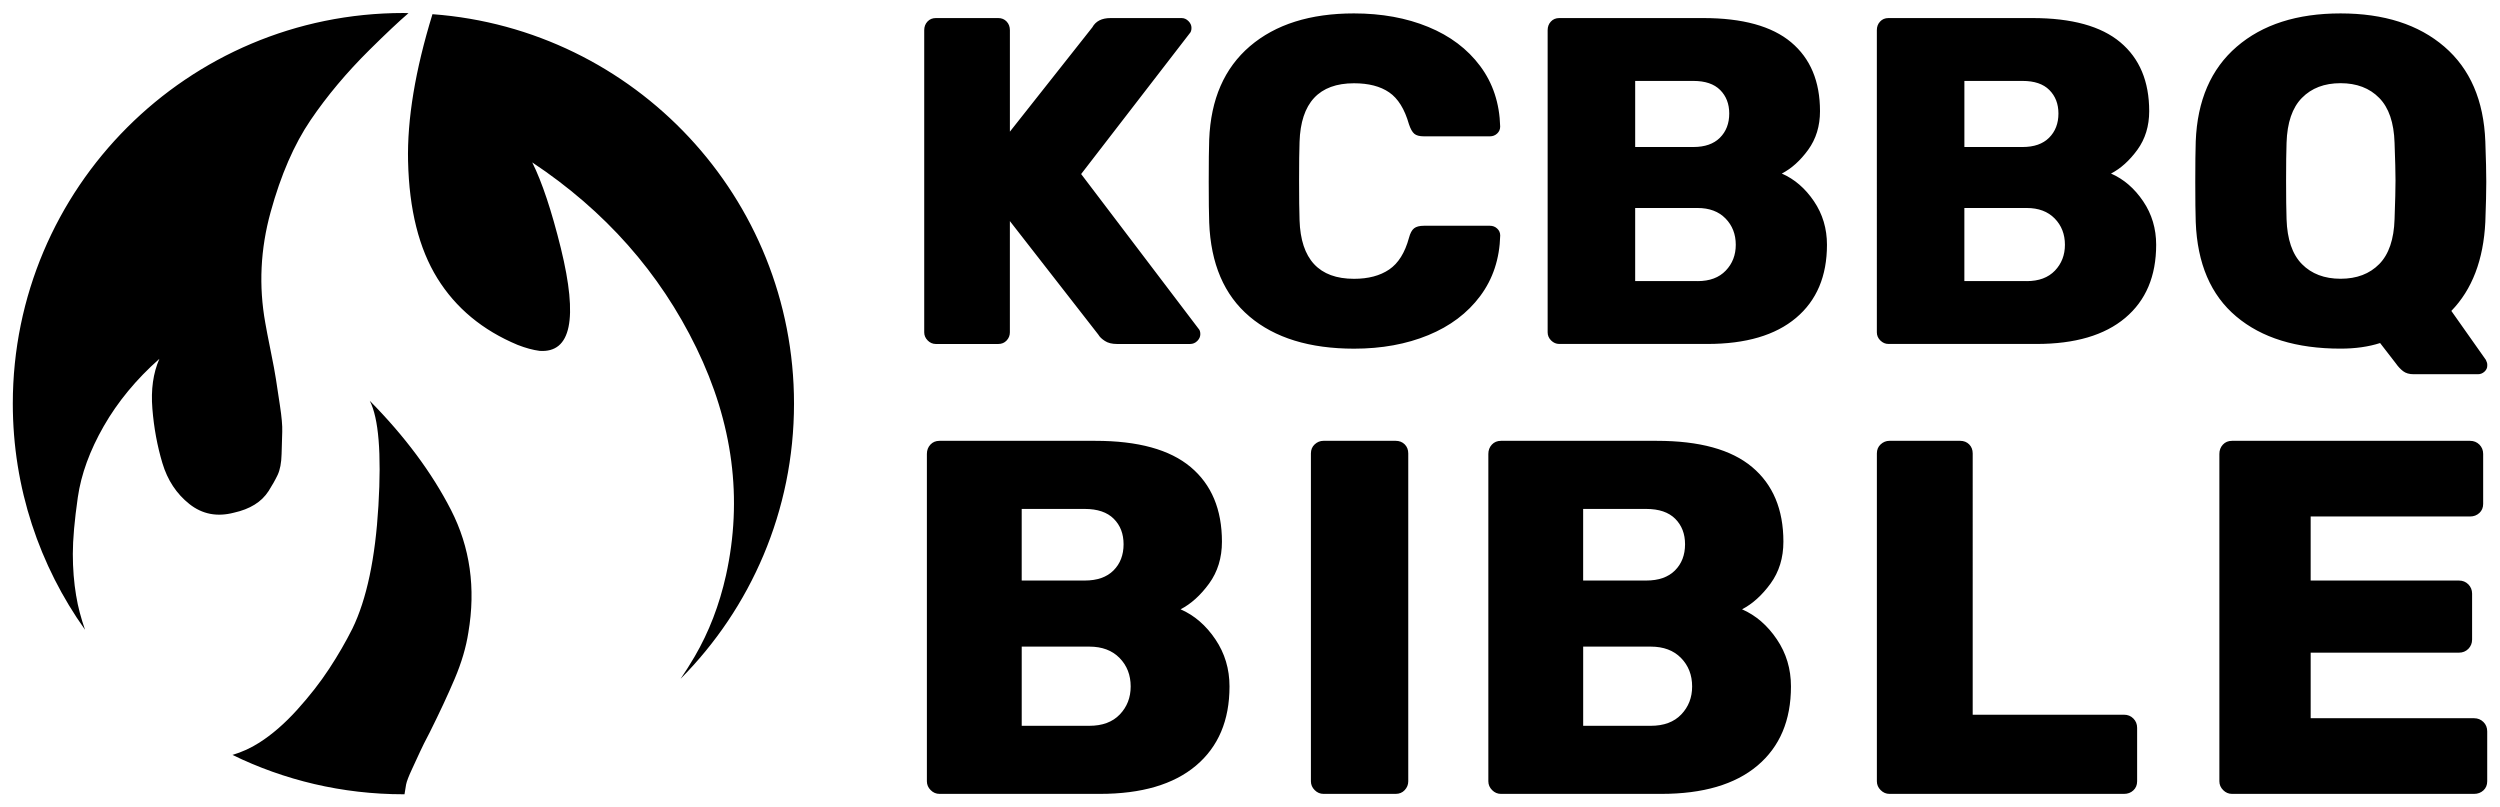 <svg id="Layer_1" xmlns="http://www.w3.org/2000/svg" viewBox="0 0 192 62">
  <path d="M71.25 26.15c-.18-.18-.27-.388-.27-.627V2.317c0-.262.084-.483.25-.662.168-.18.382-.268.646-.268h4.79c.263 0 .477.09.644.268s.25.4.25.662v7.794l6.33-8.01c.26-.475.726-.713 1.394-.713h5.47c.192 0 .363.077.52.233.153.154.232.327.232.518s-.048.335-.144.43l-8.33 10.798 9.01 11.87c.096.097.144.24.144.43s-.08.364-.233.518c-.156.156-.34.233-.554.233h-5.614c-.383 0-.693-.077-.93-.233-.24-.154-.406-.316-.5-.483l-6.796-8.723v8.546c0 .24-.083.447-.25.626s-.38.267-.643.267h-4.79c-.24 0-.45-.09-.628-.268zM95.96 24.307c-1.945-1.644-2.975-4.052-3.094-7.222-.023-.645-.036-1.692-.036-3.147 0-1.478.013-2.55.036-3.218.12-3.1 1.163-5.488 3.128-7.17 1.967-1.68 4.63-2.52 7.992-2.52 2.12 0 4.023.346 5.703 1.037 1.68.69 3.008 1.692 3.986 3.003s1.49 2.86 1.538 4.65c0 .213-.077.392-.233.536-.153.143-.338.214-.553.214h-5.076c-.334 0-.578-.065-.732-.196-.156-.13-.292-.375-.412-.733-.333-1.166-.84-1.984-1.52-2.448-.678-.466-1.58-.698-2.7-.698-2.692 0-4.087 1.503-4.182 4.506-.025.643-.036 1.632-.036 2.968s.012 2.348.036 3.04c.095 3.002 1.49 4.504 4.183 4.504 1.097 0 1.996-.237 2.7-.714.703-.477 1.21-1.288 1.52-2.43.094-.36.226-.603.393-.734.166-.13.416-.196.75-.196h5.077c.215 0 .4.07.554.214.157.143.234.322.234.537-.048 1.787-.56 3.337-1.538 4.648s-2.306 2.312-3.987 3.003c-1.68.692-3.583 1.038-5.704 1.038-3.41-.004-6.085-.826-8.027-2.47zM119.127 26.15c-.178-.18-.268-.388-.268-.627V2.317c0-.262.082-.483.25-.662s.38-.268.644-.268h11.05c3.025 0 5.278.62 6.756 1.86 1.478 1.24 2.217 3.002 2.217 5.29 0 1.145-.303 2.134-.91 2.97s-1.284 1.44-2.023 1.822c.978.428 1.8 1.138 2.468 2.126.67.99 1 2.105 1 3.344 0 2.408-.79 4.28-2.376 5.615-1.586 1.336-3.856 2.002-6.81 2.002h-11.372c-.238 0-.448-.09-.627-.268zm10.924-14.86c.883 0 1.562-.236 2.04-.713s.715-1.097.715-1.86c0-.738-.233-1.34-.697-1.805-.466-.466-1.15-.697-2.057-.697h-4.47v5.076h4.47zm.324 10.3c.93 0 1.65-.27 2.162-.806.514-.535.77-1.197.77-1.985 0-.81-.263-1.485-.787-2.02-.525-.537-1.24-.805-2.146-.805h-4.793v5.613h4.794zM144.41 26.15c-.18-.18-.268-.388-.268-.627V2.317c0-.262.08-.483.25-.662.166-.18.38-.268.643-.268h11.05c3.025 0 5.278.62 6.756 1.86s2.218 3.002 2.218 5.29c0 1.145-.303 2.134-.91 2.97-.61.834-1.284 1.44-2.023 1.822.978.428 1.8 1.138 2.468 2.126.67.99 1 2.105 1 3.344 0 2.408-.79 4.28-2.376 5.615s-3.856 2.002-6.812 2.002h-11.37c-.238 0-.447-.09-.625-.268zm10.924-14.86c.882 0 1.56-.236 2.037-.713.478-.477.717-1.097.717-1.86 0-.738-.233-1.34-.698-1.805-.464-.466-1.15-.697-2.055-.697h-4.47v5.076h4.47zm.32 10.3c.93 0 1.65-.27 2.165-.806.51-.535.767-1.197.767-1.985 0-.81-.262-1.485-.786-2.02-.526-.537-1.24-.805-2.147-.805h-4.79v5.613h4.79zM184.564 28.51c-.204-.157-.39-.353-.556-.592l-1.216-1.573c-.882.285-1.894.43-3.038.43-3.387 0-6.056-.823-8.01-2.47-1.956-1.643-2.992-4.063-3.112-7.258-.023-.666-.035-1.692-.035-3.074s.012-2.42.035-3.112c.12-3.145 1.17-5.57 3.15-7.275 1.975-1.704 4.635-2.556 7.972-2.556 3.338 0 5.994.852 7.973 2.555 1.98 1.705 3.026 4.13 3.146 7.276.05 1.385.073 2.422.073 3.113 0 .714-.023 1.74-.073 3.074-.143 2.908-1.013 5.185-2.61 6.83l2.648 3.755c.07.143.11.262.11.356v.108c0 .167-.074.316-.216.447-.143.13-.31.196-.5.196h-4.936c-.335 0-.603-.077-.804-.23zm-1.84-8.226c.738-.75 1.13-1.9 1.178-3.45.05-1.382.073-2.372.073-2.968 0-.597-.023-1.56-.073-2.897-.047-1.55-.44-2.7-1.18-3.45-.738-.753-1.728-1.13-2.967-1.13-1.24 0-2.23.376-2.968 1.13-.74.75-1.132 1.9-1.18 3.45-.024.667-.036 1.633-.036 2.896 0 1.288.013 2.277.036 2.968.05 1.55.442 2.7 1.18 3.45.74.75 1.73 1.126 2.97 1.126 1.238 0 2.227-.375 2.967-1.126zM71.475 60.68c-.194-.192-.29-.42-.29-.678v-25.14c0-.284.09-.522.27-.716.18-.194.414-.29.698-.29h11.97c3.28 0 5.72.67 7.32 2.014 1.6 1.343 2.402 3.253 2.402 5.733 0 1.24-.33 2.312-.986 3.215-.66.904-1.39 1.563-2.19 1.976 1.058.464 1.95 1.232 2.672 2.305.723 1.07 1.085 2.277 1.085 3.62 0 2.61-.858 4.634-2.577 6.083-1.717 1.446-4.177 2.168-7.38 2.168H72.153c-.26 0-.485-.095-.678-.29zM83.31 44.585c.953 0 1.69-.258 2.206-.774.517-.516.775-1.188.775-2.014 0-.8-.25-1.452-.754-1.955-.503-.504-1.247-.756-2.228-.756h-4.842v5.5h4.843zm.347 11.157c1.008 0 1.788-.29 2.344-.872.557-.582.835-1.298.835-2.15 0-.877-.285-1.608-.853-2.188-.57-.582-1.343-.872-2.325-.872h-5.19v6.082h5.19zM100.968 60.68c-.194-.192-.29-.42-.29-.678V34.824c0-.284.096-.517.29-.697.194-.18.42-.272.678-.272h5.54c.283 0 .516.092.696.272.18.18.272.413.272.697v25.178c0 .26-.092.486-.272.678-.18.195-.413.29-.697.29h-5.54c-.258 0-.484-.095-.677-.29zM114.595 60.68c-.194-.192-.29-.42-.29-.678v-25.14c0-.284.09-.522.27-.716.18-.194.414-.29.698-.29h11.97c3.28 0 5.72.67 7.32 2.014 1.6 1.343 2.402 3.253 2.402 5.733 0 1.24-.33 2.312-.986 3.215-.66.904-1.39 1.563-2.19 1.976 1.058.464 1.95 1.232 2.672 2.305.725 1.07 1.085 2.277 1.085 3.62 0 2.61-.858 4.634-2.577 6.083-1.717 1.446-4.177 2.168-7.38 2.168h-12.318c-.258 0-.483-.095-.677-.29zm11.835-16.095c.954 0 1.69-.258 2.207-.774s.775-1.188.775-2.014c0-.8-.252-1.452-.755-1.955-.503-.504-1.247-.756-2.228-.756h-4.843v5.5h4.843zm.347 11.157c1.008 0 1.788-.29 2.344-.872.557-.582.835-1.298.835-2.15 0-.877-.285-1.608-.853-2.188-.57-.582-1.343-.872-2.325-.872h-5.19v6.082h5.19zM144.434 60.68c-.195-.192-.29-.42-.29-.678V34.824c0-.284.095-.517.29-.697.195-.18.42-.272.678-.272h5.424c.282 0 .515.092.695.272.18.18.272.413.272.697V54.89h11.622c.285 0 .524.096.716.29.195.195.29.434.29.716v4.106c0 .285-.095.518-.29.698-.192.18-.43.27-.716.27h-18.012c-.26 0-.483-.095-.678-.29zM170.74 60.68c-.196-.192-.292-.42-.292-.678v-25.14c0-.284.09-.522.27-.716.18-.194.414-.29.7-.29H189.7c.285 0 .524.096.72.29.19.194.287.432.287.716v3.835c0 .285-.096.517-.288.697-.196.182-.435.272-.72.272h-12.24v4.92h11.388c.285 0 .524.096.72.29.19.194.29.432.29.716v3.525c0 .285-.1.522-.29.717-.196.194-.435.29-.72.29H177.46v5.036h12.552c.282 0 .52.097.716.29.195.193.29.435.29.717v3.835c0 .285-.095.518-.29.698-.195.18-.434.27-.716.27h-18.594c-.26 0-.484-.095-.68-.29zM31.34 12.397c.084 3.7.835 6.692 2.25 8.976 1.415 2.284 3.47 3.99 6.162 5.114.614.24 1.174.392 1.688.46 2.42.17 2.964-2.455 1.636-7.875-.716-2.9-1.45-5.097-2.2-6.6 5.59 3.716 9.795 8.464 12.606 14.244 2.812 5.78 3.57 11.6 2.275 17.462-.51 2.287-1.31 4.364-2.404 6.24-.358.615-.72 1.177-1.084 1.714C57.65 46.71 60.98 39.242 60.98 31c0-15.818-12.243-28.766-27.767-29.91-1.323 4.3-1.948 8.068-1.874 11.307zM31.186 60.26c.05-.255.205-.655.46-1.2.256-.547.46-.99.614-1.33.155-.34.4-.835.743-1.484.748-1.498 1.388-2.87 1.917-4.115.528-1.245.877-2.43 1.05-3.554.578-3.406.134-6.546-1.332-9.41-1.467-2.862-3.546-5.66-6.24-8.386.682 1.33.903 4.016.665 8.054-.238 4.042-.902 7.185-1.994 9.435-.512 1.02-1.108 2.053-1.79 3.092-.683 1.042-1.5 2.09-2.454 3.146-.956 1.058-1.928 1.902-2.915 2.53-.655.42-1.343.726-2.057.94C21.82 59.914 26.273 61 30.98 61l.086-.002c.04-.283.08-.537.12-.737zM5.85 45.765c-.172-1.026-.257-2.098-.257-3.222 0-1.126.13-2.574.383-4.35.256-1.77.92-3.594 1.994-5.468 1.076-1.875 2.497-3.596 4.27-5.167-.478 1.092-.657 2.37-.537 3.835.118 1.47.375 2.857.768 4.17.393 1.313 1.083 2.358 2.072 3.145.99.785 2.13 1.005 3.426.665.614-.136 1.142-.342 1.584-.616.443-.273.8-.62 1.076-1.048.27-.428.503-.834.69-1.227.187-.392.29-.93.307-1.61.016-.683.033-1.253.05-1.715.017-.46-.043-1.132-.178-2.018-.137-.89-.24-1.56-.306-2.02-.07-.46-.204-1.193-.41-2.202-.203-1.005-.34-1.712-.408-2.12-.51-2.83-.376-5.665.41-8.512.783-2.847 1.805-5.2 3.068-7.06 1.26-1.857 2.77-3.655 4.526-5.396 1.275-1.263 2.268-2.196 2.995-2.82-.13-.002-.26-.01-.39-.01-16.568 0-30 13.43-30 30 0 6.474 2.06 12.464 5.546 17.366-.307-.89-.543-1.76-.677-2.6z"/>
</svg>
